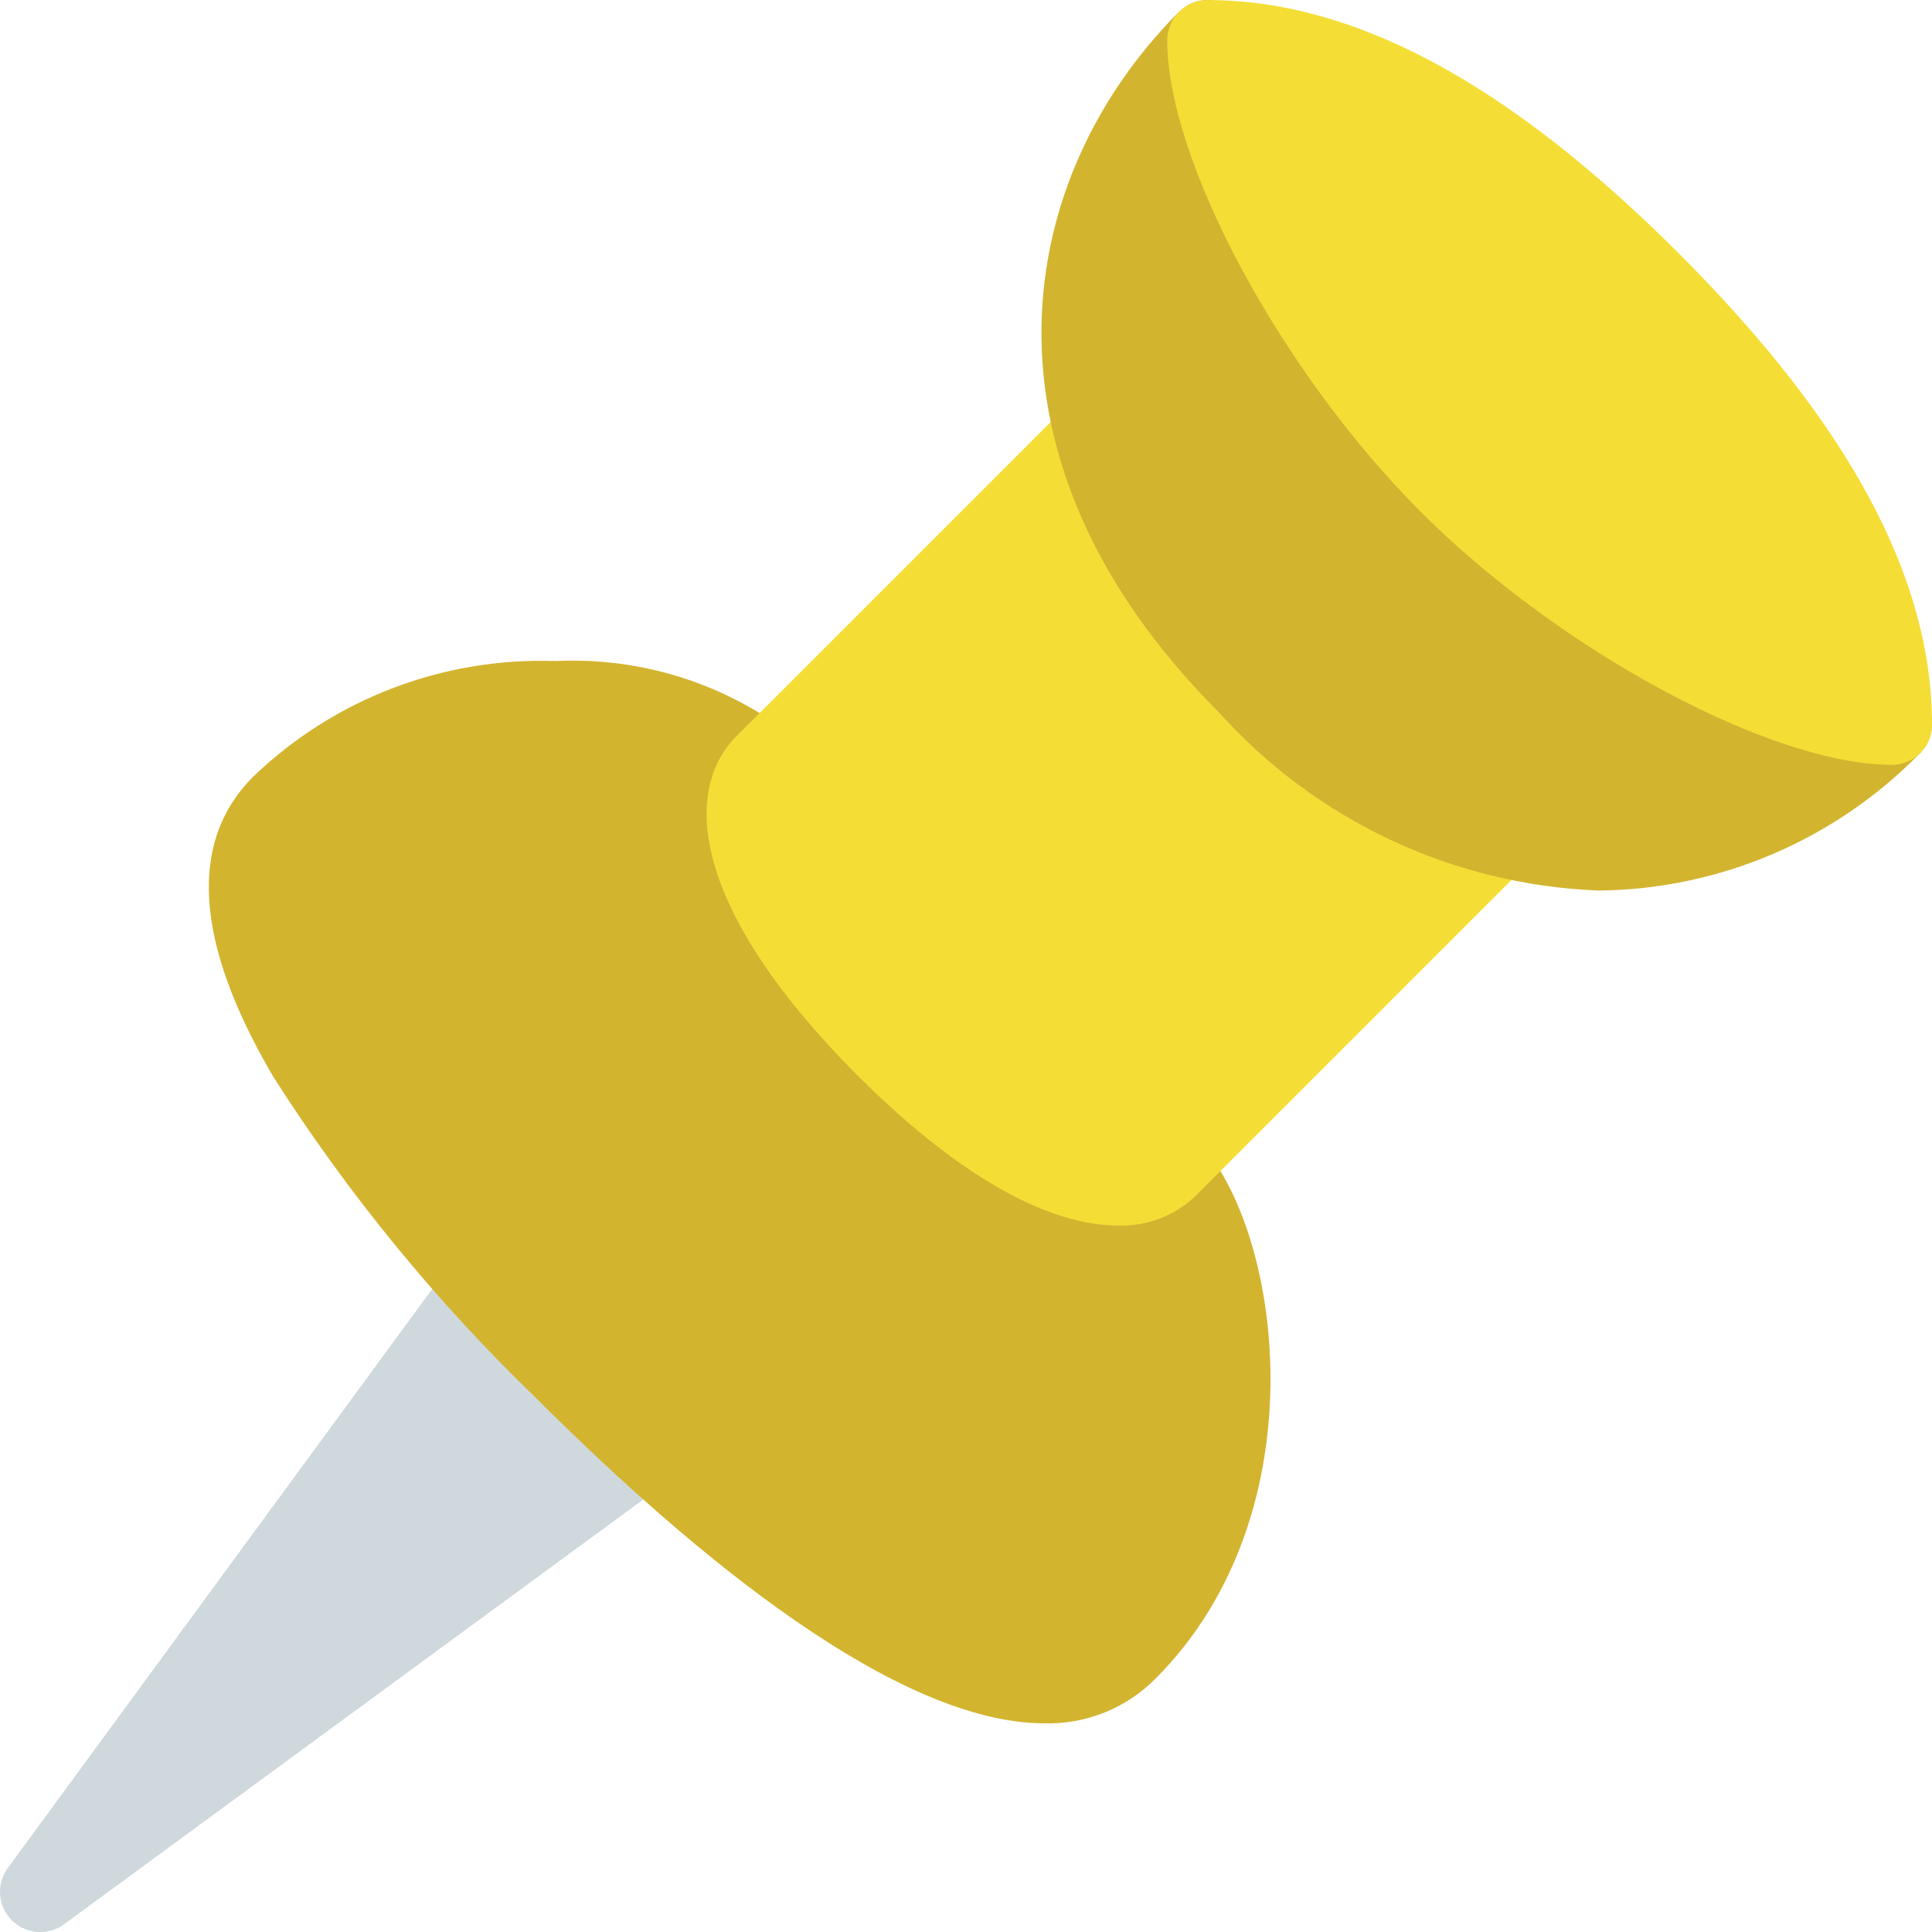 <?xml version="1.0" encoding="utf-8"?>
<svg viewBox="602.141 13.306 512.001 512.018" xmlns="http://www.w3.org/2000/svg">
  <path style="fill:#CFD8DC;" d="M 780.361 389.773 L 737.694 347.106 C 735.512 344.87 732.444 343.728 729.331 343.991 C 726.239 344.214 723.396 345.771 721.544 348.258 L 604.275 508.258 C 600.74 512.971 601.695 519.657 606.408 523.191 C 610.201 526.035 615.415 526.035 619.208 523.191 L 779.208 405.858 C 783.96 402.377 784.991 395.702 781.51 390.95 C 781.187 390.51 780.832 390.095 780.446 389.709 L 780.361 389.773 Z"/>
  <path style="fill: rgb(211, 180, 47);" d="M 919.027 315.106 L 812.361 208.44 C 794.416 194.469 772.058 187.392 749.342 188.493 C 719.606 187.453 690.716 198.496 669.257 219.106 C 651.934 236.429 653.726 263.202 674.59 298.701 C 694.294 329.597 717.565 358.066 743.923 383.522 C 786.355 425.933 839.923 470.007 878.963 470.007 C 889.966 470.286 900.595 466.009 908.339 458.188 C 952.755 413.794 941.683 337.784 919.027 315.106 Z"/>
  <path style="fill: rgb(244, 222, 54);" d="M 1004.361 229.773 L 897.694 123.106 C 893.529 118.942 886.777 118.942 882.611 123.106 L 797.278 208.439 C 783.326 222.391 784.478 253.239 829.278 298.188 C 858.526 327.436 881.843 338.081 898.398 338.081 C 906.06 338.352 913.503 335.504 919.027 330.188 L 1004.36 244.855 C 1008.525 240.69 1008.525 233.938 1004.361 229.773 Z"/>
  <path style="fill: rgb(211, 180, 47);" d="M 1113.331 201.25 C 1111.682 197.261 1107.791 194.659 1103.475 194.658 C 1080.35 194.658 1029.576 169.655 993.694 133.773 C 957.812 97.891 932.809 47.138 932.809 23.992 C 932.819 18.101 928.052 13.317 922.161 13.306 C 919.321 13.301 916.596 14.429 914.59 16.44 C 871.027 60.024 857.417 134.349 925.257 202.189 C 951.066 230.87 987.394 247.872 1025.95 249.314 C 1058.02 248.946 1088.625 235.828 1111.006 212.855 C 1114.053 209.812 1114.97 205.234 1113.331 201.25 Z"/>
  <path style="fill: rgb(244, 222, 54);" d="M 1047.027 80.44 C 1001.843 35.277 960.99 13.325 922.142 13.325 C 916.251 13.325 911.475 18.101 911.475 23.992 C 911.475 55.843 941.598 111.864 978.59 148.877 C 1015.582 185.89 1071.646 215.992 1103.475 215.992 C 1109.366 215.992 1114.142 211.216 1114.142 205.325 C 1114.142 166.456 1092.19 125.602 1047.027 80.44 Z"/>
</svg>